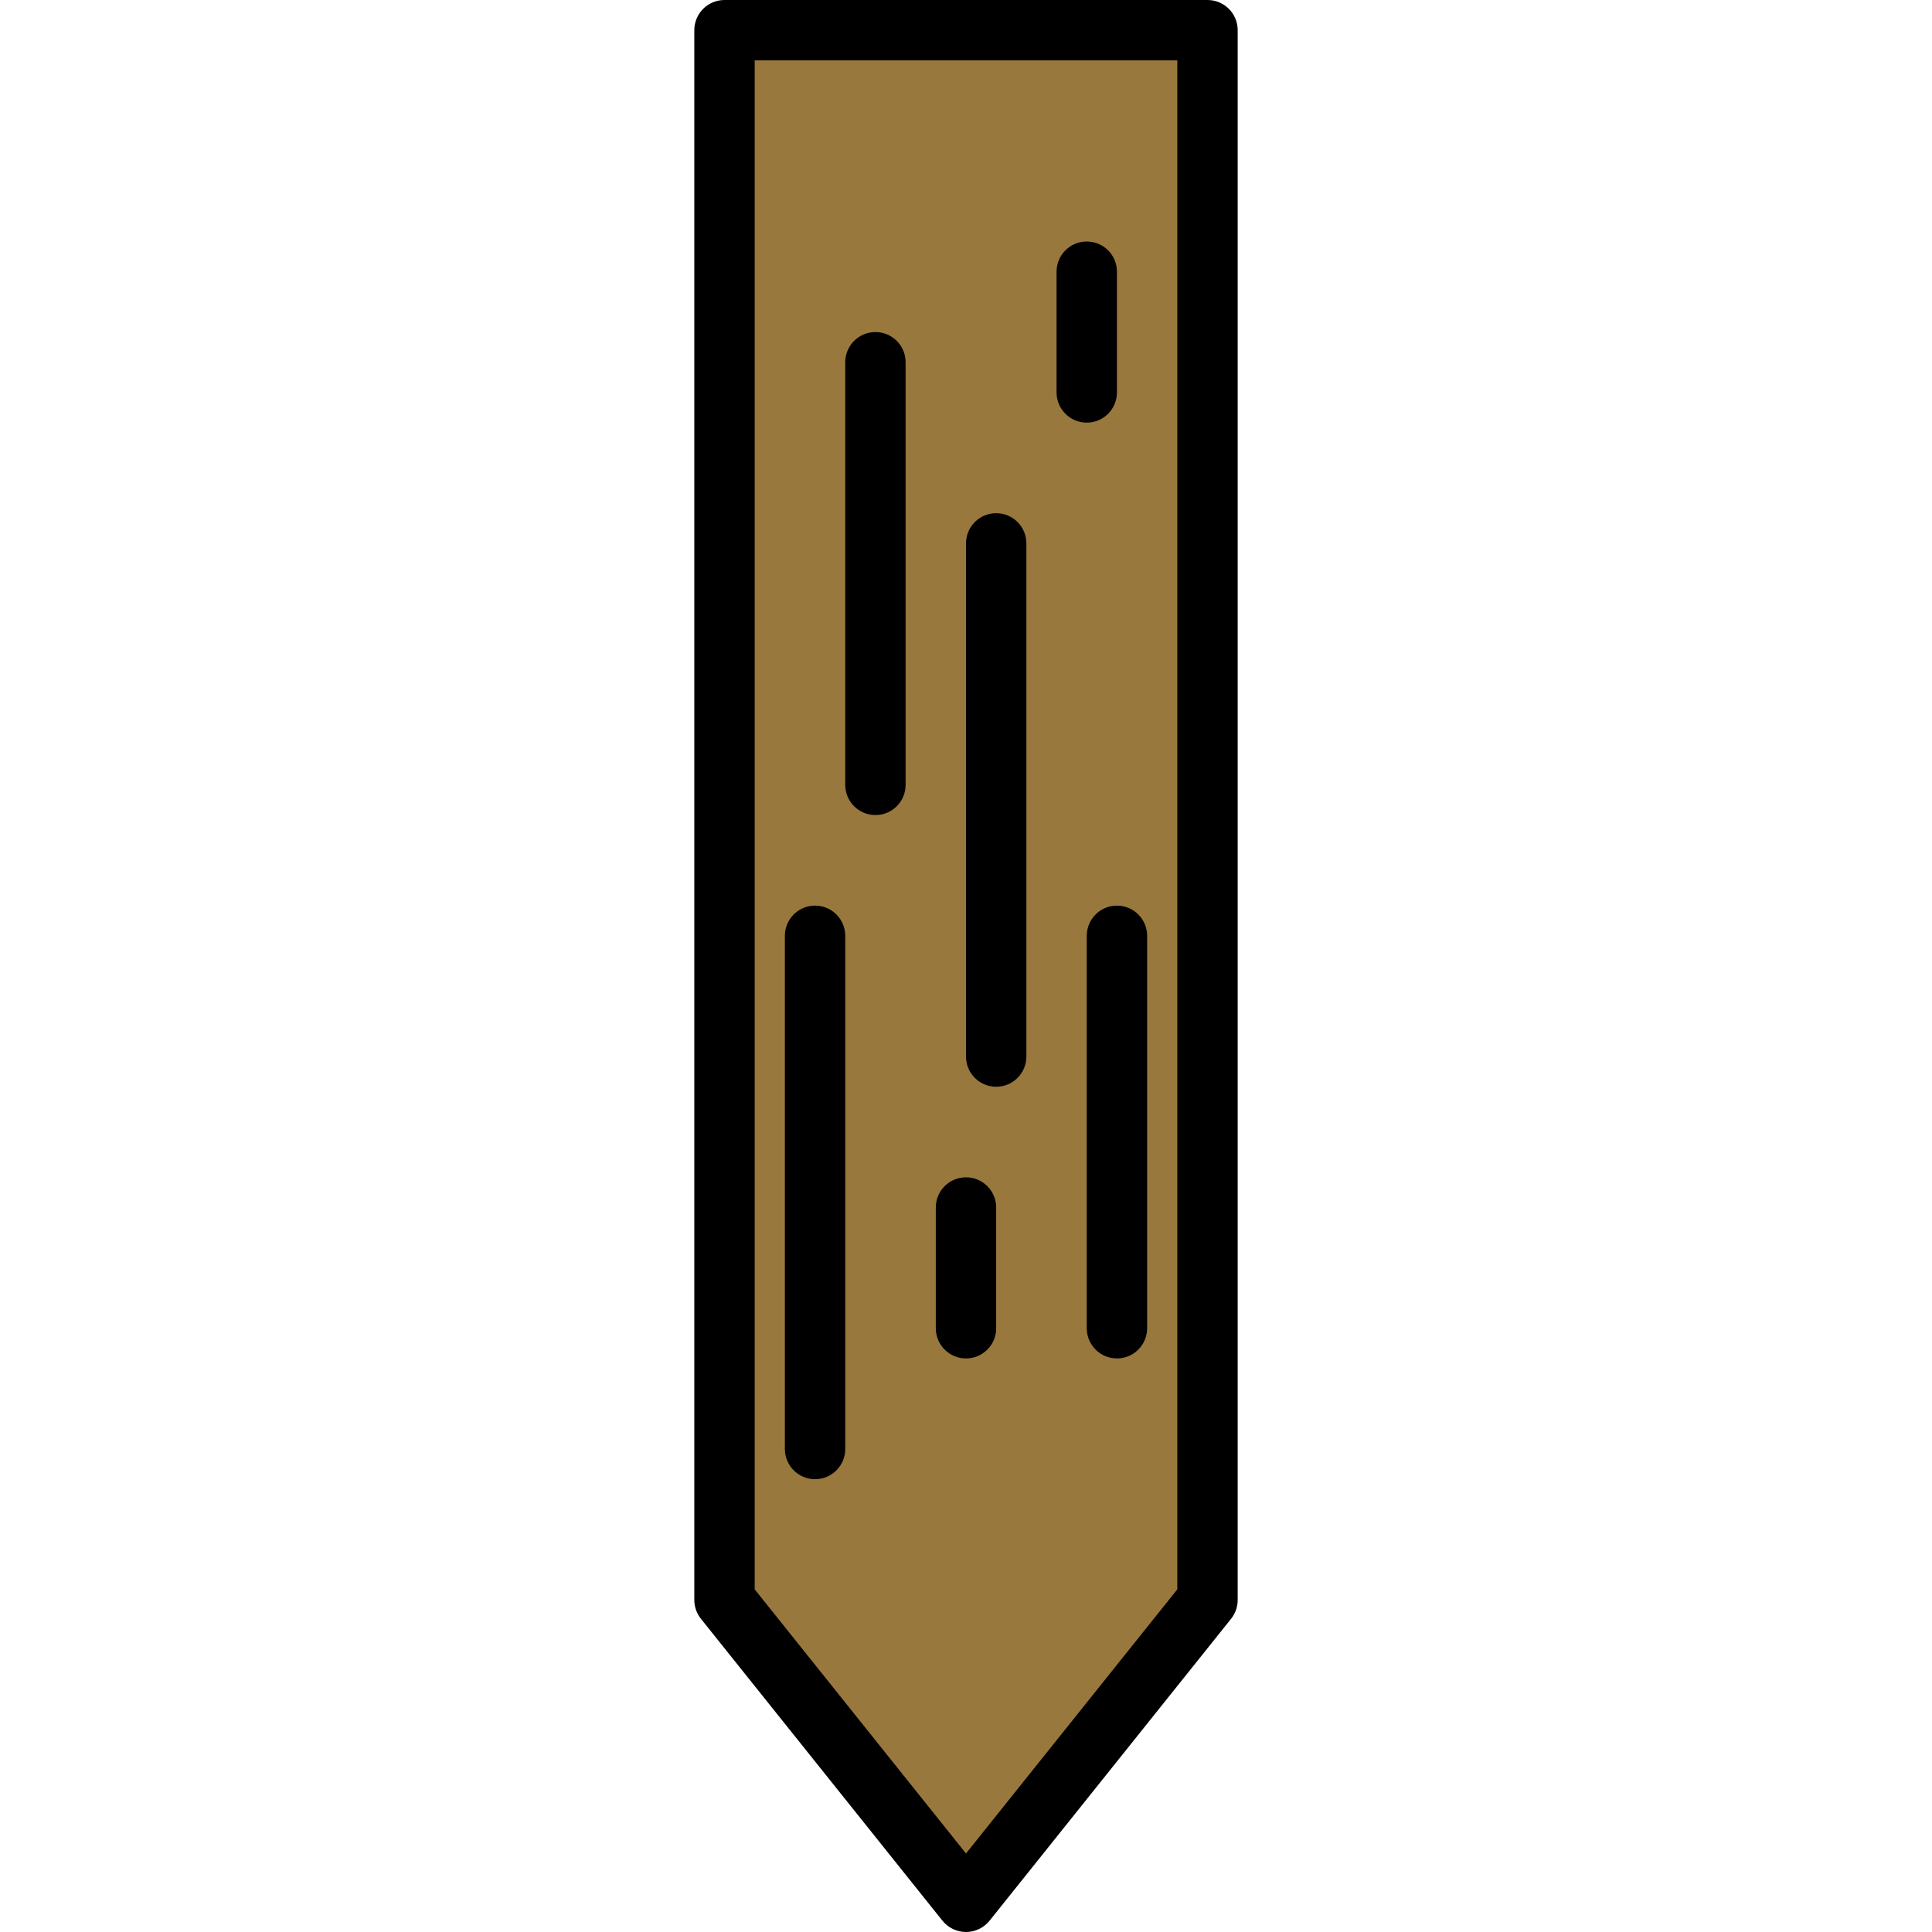 <?xml version="1.0" encoding="iso-8859-1"?>
<!-- Generator: Adobe Illustrator 19.0.0, SVG Export Plug-In . SVG Version: 6.00 Build 0)  -->
<svg version="1.1" id="Capa_1" xmlns="http://www.w3.org/2000/svg" xmlns:xlink="http://www.w3.org/1999/xlink" x="0px" y="0px"
	 viewBox="0 0 436.907 436.907" style="enable-background:new 0 0 436.907 436.907;" xml:space="preserve">
<polygon style="fill:#99783D;" points="163.84,6.827 163.84,361.813 218.453,430.08 273.067,361.813 273.067,6.827 "/>
<path d="M218.453,436.907c-2.074,0-4.033-0.944-5.333-2.563l-54.613-68.267c-0.966-1.21-1.493-2.714-1.493-4.263V6.827
	c0-3.77,3.053-6.827,6.827-6.827h109.227c3.773,0,6.827,3.057,6.827,6.827v354.987c0,1.55-0.527,3.053-1.493,4.263l-54.613,68.267
	C222.486,435.963,220.527,436.907,218.453,436.907z M170.667,359.421l47.787,59.733l47.787-59.733V13.653h-95.573V359.421z"/>
<path d="M197.973,184.32c-3.773,0-6.827-3.057-6.827-6.827V81.92c0-3.77,3.053-6.827,6.827-6.827s6.827,3.057,6.827,6.827v95.573
	C204.8,181.263,201.747,184.32,197.973,184.32z"/>
<path d="M184.32,334.507c-3.773,0-6.827-3.057-6.827-6.827V211.627c0-3.77,3.053-6.827,6.827-6.827s6.827,3.057,6.827,6.827V327.68
	C191.147,331.45,188.093,334.507,184.32,334.507z"/>
<path d="M225.28,245.76c-3.773,0-6.827-3.057-6.827-6.827V122.88c0-3.77,3.053-6.827,6.827-6.827s6.827,3.057,6.827,6.827v116.053
	C232.107,242.703,229.053,245.76,225.28,245.76z"/>
<path d="M218.453,307.2c-3.773,0-6.827-3.057-6.827-6.827v-27.307c0-3.77,3.053-6.827,6.827-6.827s6.827,3.057,6.827,6.827v27.307
	C225.28,304.143,222.227,307.2,218.453,307.2z"/>
<path d="M245.76,95.573c-3.773,0-6.827-3.057-6.827-6.827V61.44c0-3.77,3.053-6.827,6.827-6.827s6.827,3.057,6.827,6.827v27.307
	C252.587,92.517,249.533,95.573,245.76,95.573z"/>
<path d="M252.587,307.2c-3.773,0-6.827-3.057-6.827-6.827v-88.747c0-3.77,3.053-6.827,6.827-6.827s6.827,3.057,6.827,6.827v88.747
	C259.413,304.143,256.36,307.2,252.587,307.2z"/>
<g>
</g>
<g>
</g>
<g>
</g>
<g>
</g>
<g>
</g>
<g>
</g>
<g>
</g>
<g>
</g>
<g>
</g>
<g>
</g>
<g>
</g>
<g>
</g>
<g>
</g>
<g>
</g>
<g>
</g>
</svg>
